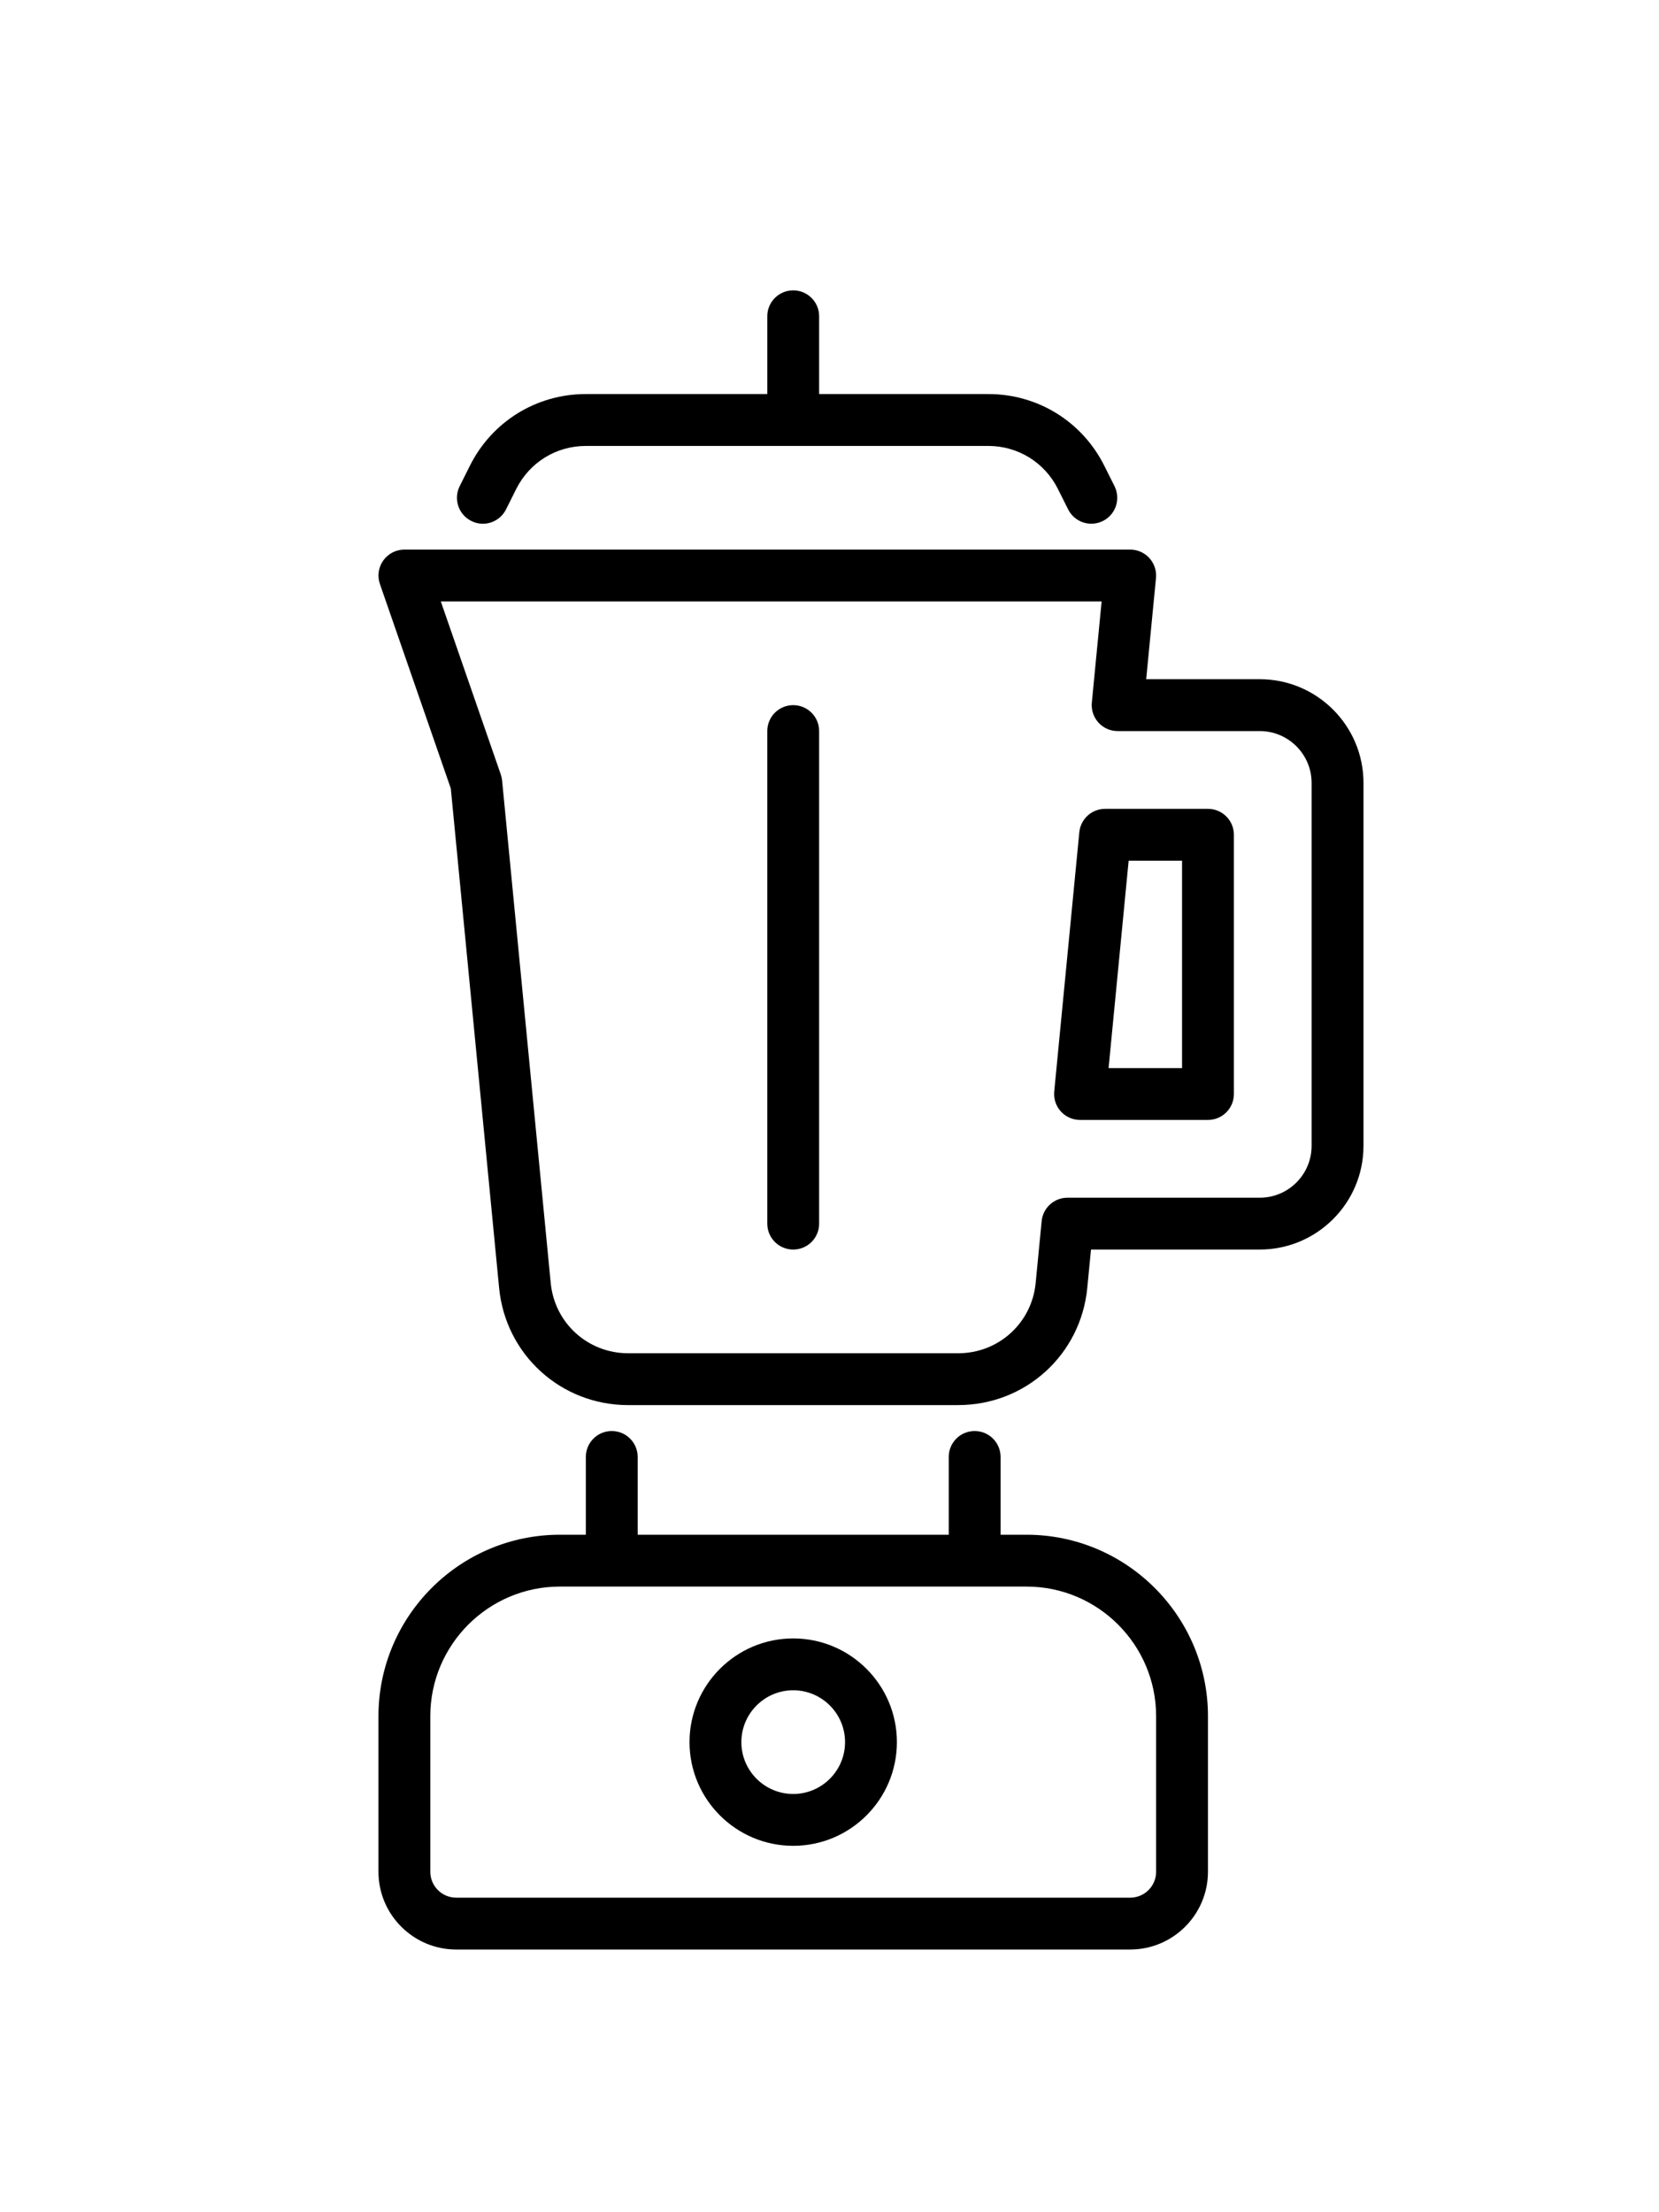<?xml version="1.0" encoding="UTF-8"?>
<svg x="20" y="20" width="500" height="500pt" version="1.1" viewBox="0 0 1200 1200" xmlns="http://www.w3.org/2000/svg">
 <g transform="translate(30,10)">
  <path d="m712.5 900h-18.75v-56.25c0-10.367-8.383-18.75-18.75-18.75s-18.75 8.383-18.75 18.75v56.25h-225v-56.25c0-10.367-8.383-18.75-18.75-18.75s-18.75 8.383-18.75 18.75v56.25h-18.75c-72.355 0-131.25 58.895-131.25 131.25v112.5c0 31.012 25.238 56.25 56.25 56.25h487.5c31.012 0 56.25-25.238 56.25-56.25v-112.5c0-72.355-58.895-131.25-131.25-131.25zm93.75 243.75c0 10.352-8.398 18.75-18.75 18.75h-487.5c-10.352 0-18.75-8.398-18.75-18.75v-112.5c0-51.695 42.055-93.75 93.75-93.75h337.5c51.695 0 93.75 42.055 93.75 93.75z"/>
  <path d="m776.16 141.62-7.406-14.793c-16.012-31.969-48.113-51.824-83.852-51.824h-122.4v-56.25c0-10.367-8.383-18.75-18.75-18.75s-18.75 8.383-18.75 18.75v56.25h-131.25c-35.738 0-67.855 19.855-83.867 51.844l-7.387 14.793c-4.633 9.262-0.863 20.531 8.398 25.145 9.32 4.727 20.531 0.844 25.145-8.398l7.387-14.773c9.602-19.164 28.875-31.086 50.324-31.086h291.15c21.43 0 40.707 11.926 50.305 31.086l7.406 14.793c3.301 6.582 9.898 10.367 16.801 10.367 2.812 0 5.68-0.637 8.363-1.969 9.262-4.633 13.012-15.898 8.383-25.164z"/>
  <path d="m663.15 806.25h-238.8c-48.523 0-88.648-36.414-93.32-84.711l-34.949-361.27-51.281-147.88c-1.988-5.758-1.086-12.094 2.438-17.023s9.207-7.875 15.262-7.875h525c5.289 0 10.332 2.231 13.875 6.148 3.543 3.918 5.289 9.133 4.781 14.418l-7.086 73.18h82.18c41.363 0 75 33.637 75 75v262.5c0 41.363-33.637 75-75 75h-122.1l-2.699 27.789c-4.668 48.281-44.793 84.711-93.32 84.711zm-374.3-581.25 43.367 125.1c0.488 1.406 0.805 2.867 0.957 4.332l35.176 363.49c2.793 28.988 26.887 50.832 55.988 50.832h238.8c29.117 0 53.195-21.844 55.988-50.832l4.332-44.738c0.938-9.617 9-16.93 18.656-16.93h139.11c20.68 0 37.5-16.82 37.5-37.5v-262.5c0-20.68-16.82-37.5-37.5-37.5h-102.82c-5.289 0-10.332-2.231-13.875-6.148s-5.289-9.133-4.781-14.418l7.086-73.18zm554.91 375h-92.551c-5.289 0-10.332-2.231-13.875-6.148-3.543-3.898-5.289-9.133-4.781-14.418l18.148-187.5c0.938-9.617 9-16.93 18.656-16.93h74.398c10.367 0 18.75 8.383 18.75 18.75v187.5c0 10.367-8.383 18.75-18.75 18.75zm-71.887-37.5h53.137v-150h-38.625z"/>
  <path d="m543.75 693.75c-10.367 0-18.75-8.383-18.75-18.75v-356.25c0-10.367 8.383-18.75 18.75-18.75s18.75 8.383 18.75 18.75v356.25c0 10.367-8.383 18.75-18.75 18.75z"/>
  <path d="m543.75 1125c-41.363 0-75-33.637-75-75s33.637-75 75-75 75 33.637 75 75-33.637 75-75 75zm0-112.5c-20.68 0-37.5 16.82-37.5 37.5s16.82 37.5 37.5 37.5 37.5-16.82 37.5-37.5-16.82-37.5-37.5-37.5z"/>
 </g>
</svg>
